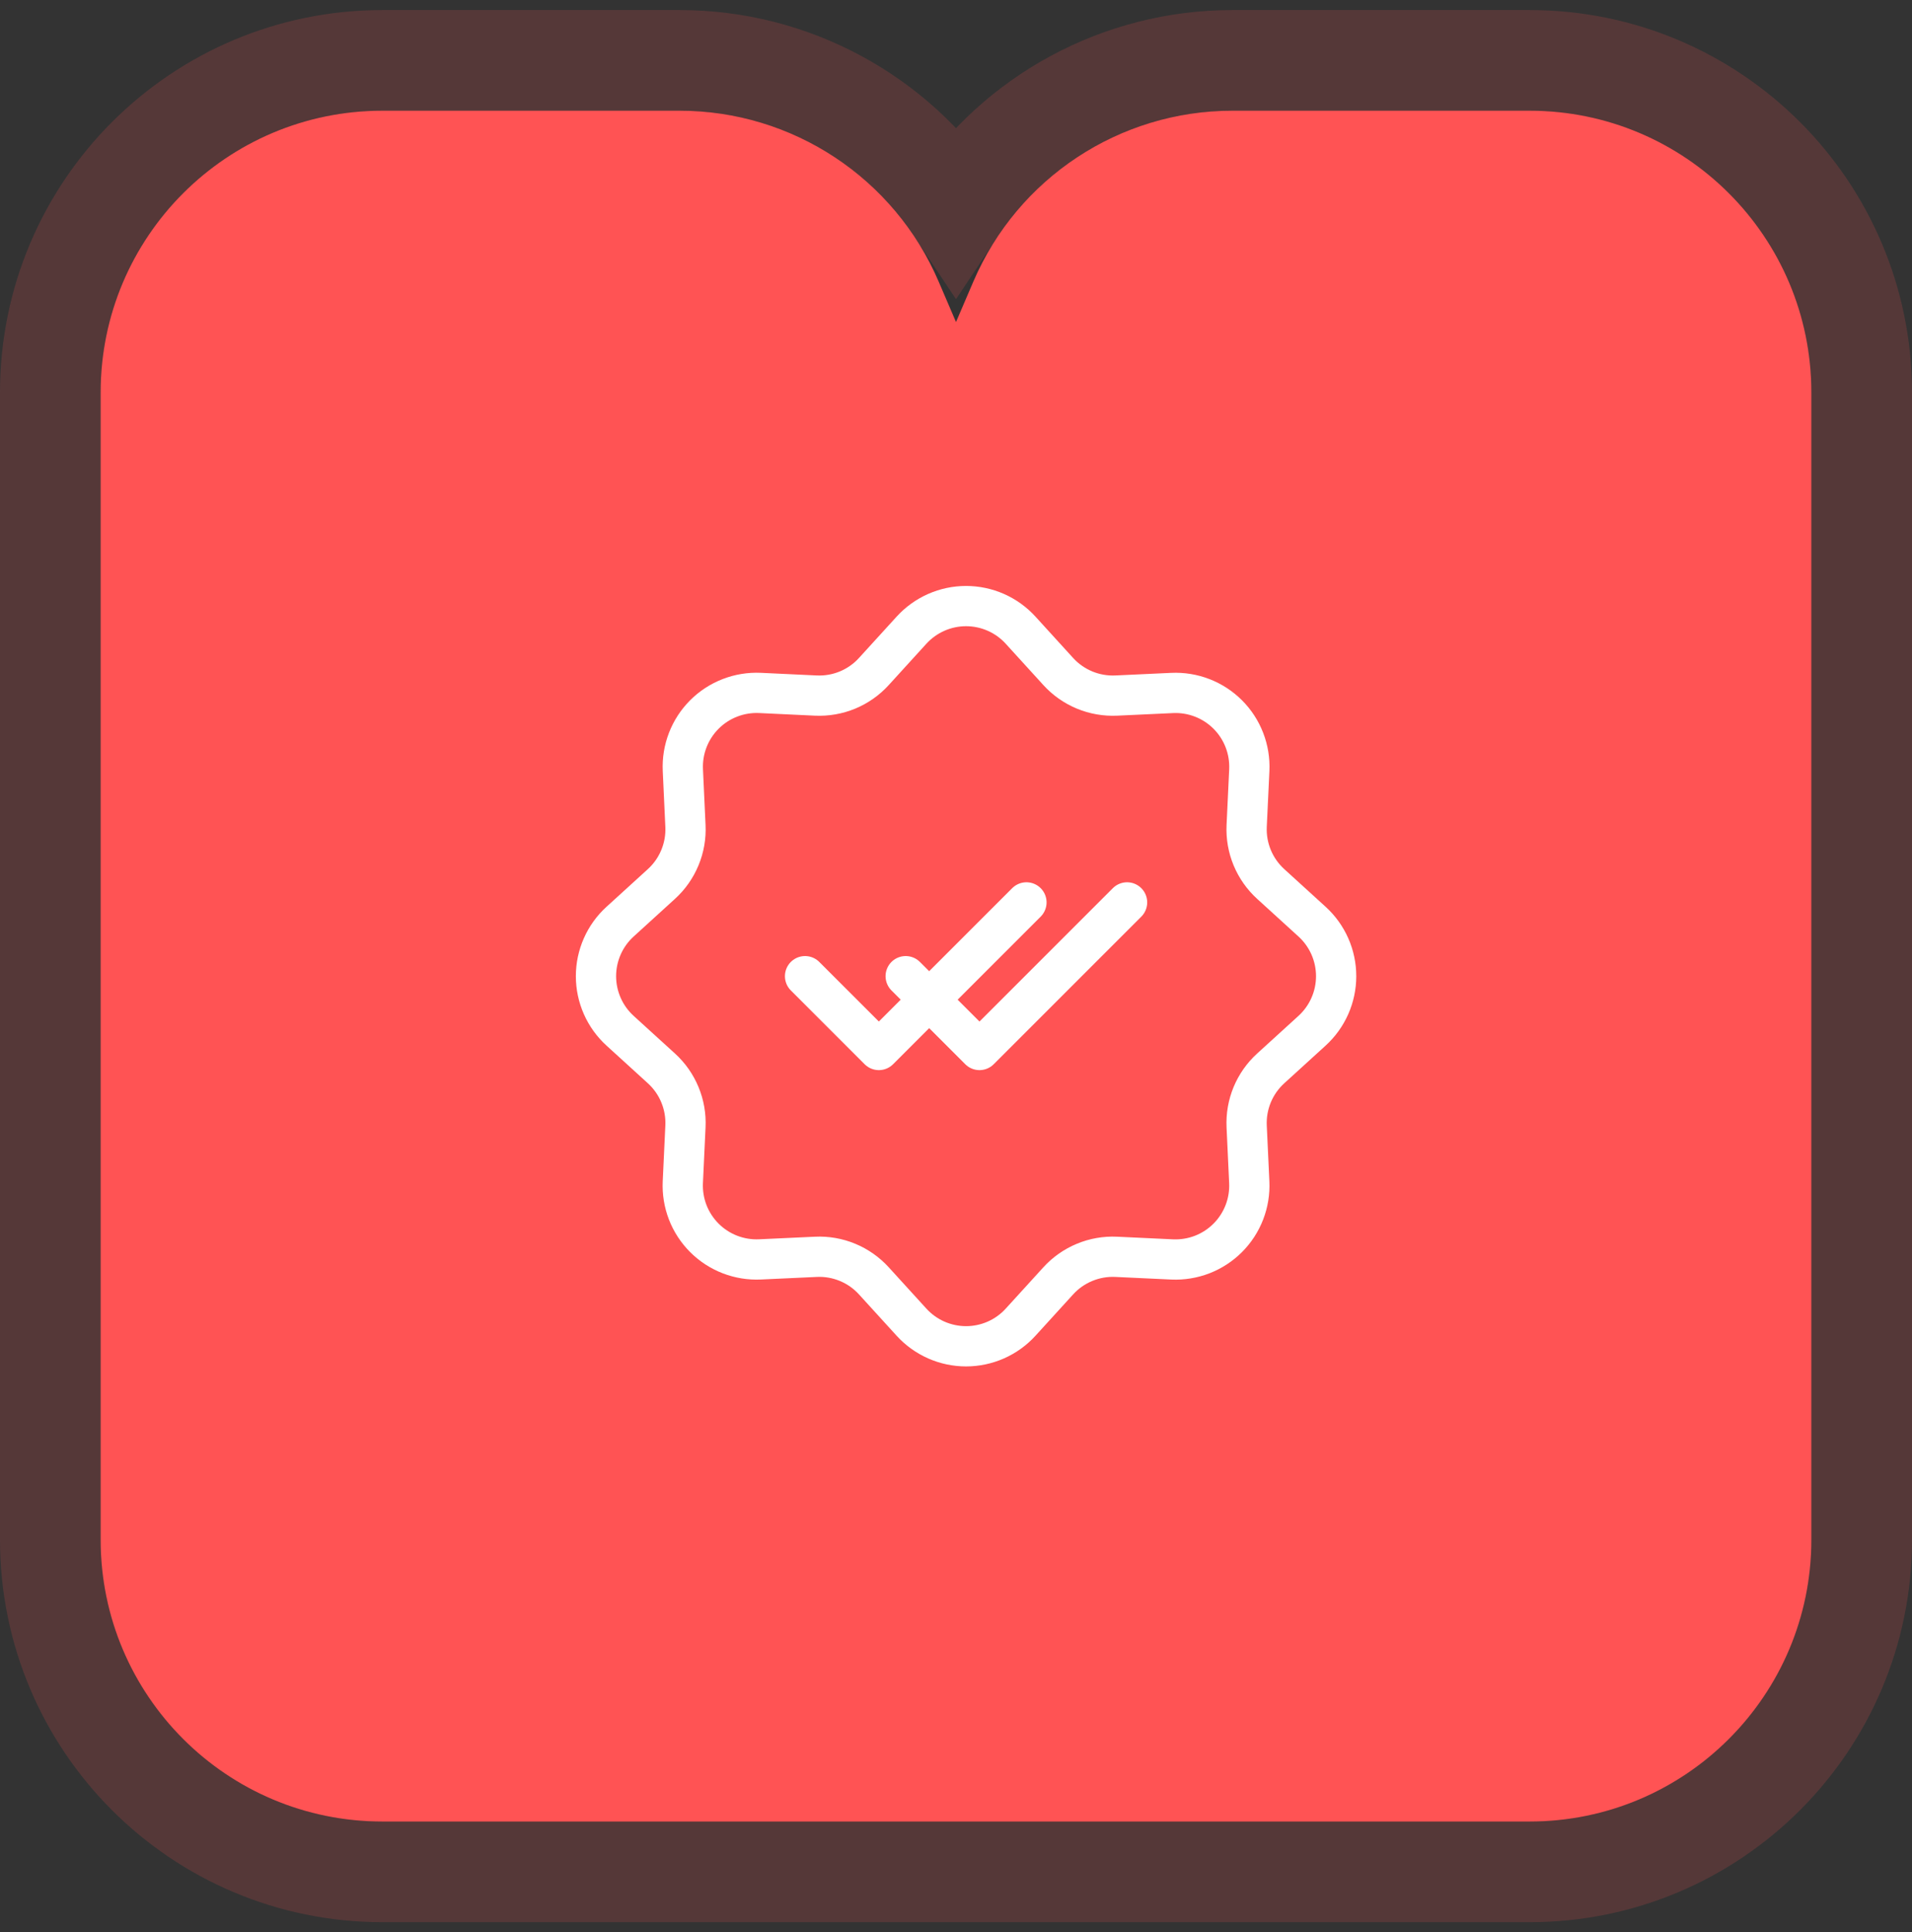 <svg width="95" height="96" viewBox="0 0 95 96" fill="none" xmlns="http://www.w3.org/2000/svg">
<rect x="0" y="0" width="95" height="96" fill="#333333" stroke="none"/>
<path d="M76 5.5C83.732 5.5 90 11.768 90 19.5V76.5C90 84.232 83.732 90.5 76 90.5H19C11.268 90.5 5 84.232 5 76.5V19.5C5 11.768 11.268 5.5 19 5.5H33.769C39.369 5.5 44.43 8.838 46.636 13.985L47.5 16L48.364 13.985C50.57 8.838 55.631 5.5 61.231 5.5H76Z" fill="#FF5354"/>
<path d="M33.769 3C39.35 3 44.478 5.813 47.5 10.351C50.522 5.813 55.65 3 61.231 3H76C85.113 3 92.5 10.387 92.5 19.5V76.5C92.5 85.613 85.113 93 76 93H19C9.887 93 2.5 85.613 2.5 76.5V19.5C2.5 10.387 9.887 3 19 3H33.769Z" stroke="#FF5354" stroke-opacity="0.17" stroke-width="5"/>
<path d="M45.288 31.311C45.632 30.933 46.051 30.632 46.518 30.425C46.985 30.219 47.489 30.112 48 30.112C48.51 30.112 49.015 30.219 49.482 30.425C49.949 30.632 50.368 30.933 50.711 31.311L52.581 33.364C52.944 33.763 53.391 34.076 53.889 34.283C54.387 34.489 54.925 34.583 55.463 34.558L58.237 34.429C58.747 34.405 59.256 34.488 59.732 34.672C60.208 34.856 60.64 35.137 61.001 35.498C61.362 35.858 61.644 36.291 61.828 36.766C62.013 37.242 62.096 37.751 62.073 38.261L61.942 41.037C61.917 41.575 62.011 42.113 62.217 42.611C62.424 43.109 62.737 43.556 63.136 43.919L65.189 45.789C65.567 46.132 65.868 46.551 66.075 47.018C66.281 47.485 66.388 47.99 66.388 48.5C66.388 49.011 66.281 49.515 66.075 49.982C65.868 50.449 65.567 50.868 65.189 51.212L63.136 53.082C62.737 53.445 62.424 53.891 62.217 54.389C62.011 54.888 61.917 55.425 61.942 55.964L62.071 58.737C62.095 59.247 62.012 59.756 61.828 60.232C61.644 60.708 61.363 61.14 61.002 61.501C60.642 61.862 60.209 62.144 59.734 62.329C59.258 62.513 58.749 62.596 58.239 62.573L55.463 62.443C54.925 62.417 54.387 62.511 53.889 62.718C53.391 62.924 52.944 63.237 52.581 63.636L50.711 65.689C50.368 66.067 49.949 66.368 49.482 66.575C49.015 66.781 48.51 66.888 48 66.888C47.489 66.888 46.985 66.781 46.518 66.575C46.051 66.368 45.632 66.067 45.288 65.689L43.418 63.636C43.055 63.237 42.609 62.924 42.111 62.718C41.612 62.511 41.075 62.417 40.536 62.443L37.763 62.571C37.253 62.595 36.744 62.512 36.268 62.328C35.792 62.144 35.36 61.863 34.999 61.502C34.638 61.142 34.356 60.71 34.171 60.234C33.987 59.758 33.904 59.249 33.927 58.739L34.057 55.964C34.083 55.425 33.989 54.888 33.782 54.389C33.576 53.891 33.263 53.445 32.864 53.082L30.811 51.212C30.433 50.868 30.131 50.449 29.925 49.982C29.719 49.515 29.612 49.011 29.612 48.5C29.612 47.99 29.719 47.485 29.925 47.018C30.131 46.551 30.433 46.132 30.811 45.789L32.864 43.919C33.263 43.556 33.576 43.109 33.782 42.611C33.989 42.113 34.083 41.575 34.057 41.037L33.929 38.263C33.905 37.753 33.988 37.244 34.172 36.768C34.356 36.292 34.637 35.86 34.998 35.499C35.358 35.138 35.79 34.856 36.266 34.672C36.742 34.487 37.251 34.404 37.761 34.427L40.536 34.558C41.075 34.583 41.612 34.489 42.111 34.283C42.609 34.076 43.055 33.763 43.418 33.364L45.288 31.311Z" stroke="white" stroke-width="2"/>
<path d="M40 48.5L43.667 52.167L51 44.834" stroke="white" stroke-width="2" stroke-linecap="round" stroke-linejoin="round"/>
<path d="M45 48.5L48.667 52.167L56 44.834" stroke="white" stroke-width="2" stroke-linecap="round" stroke-linejoin="round"/>
</svg>
